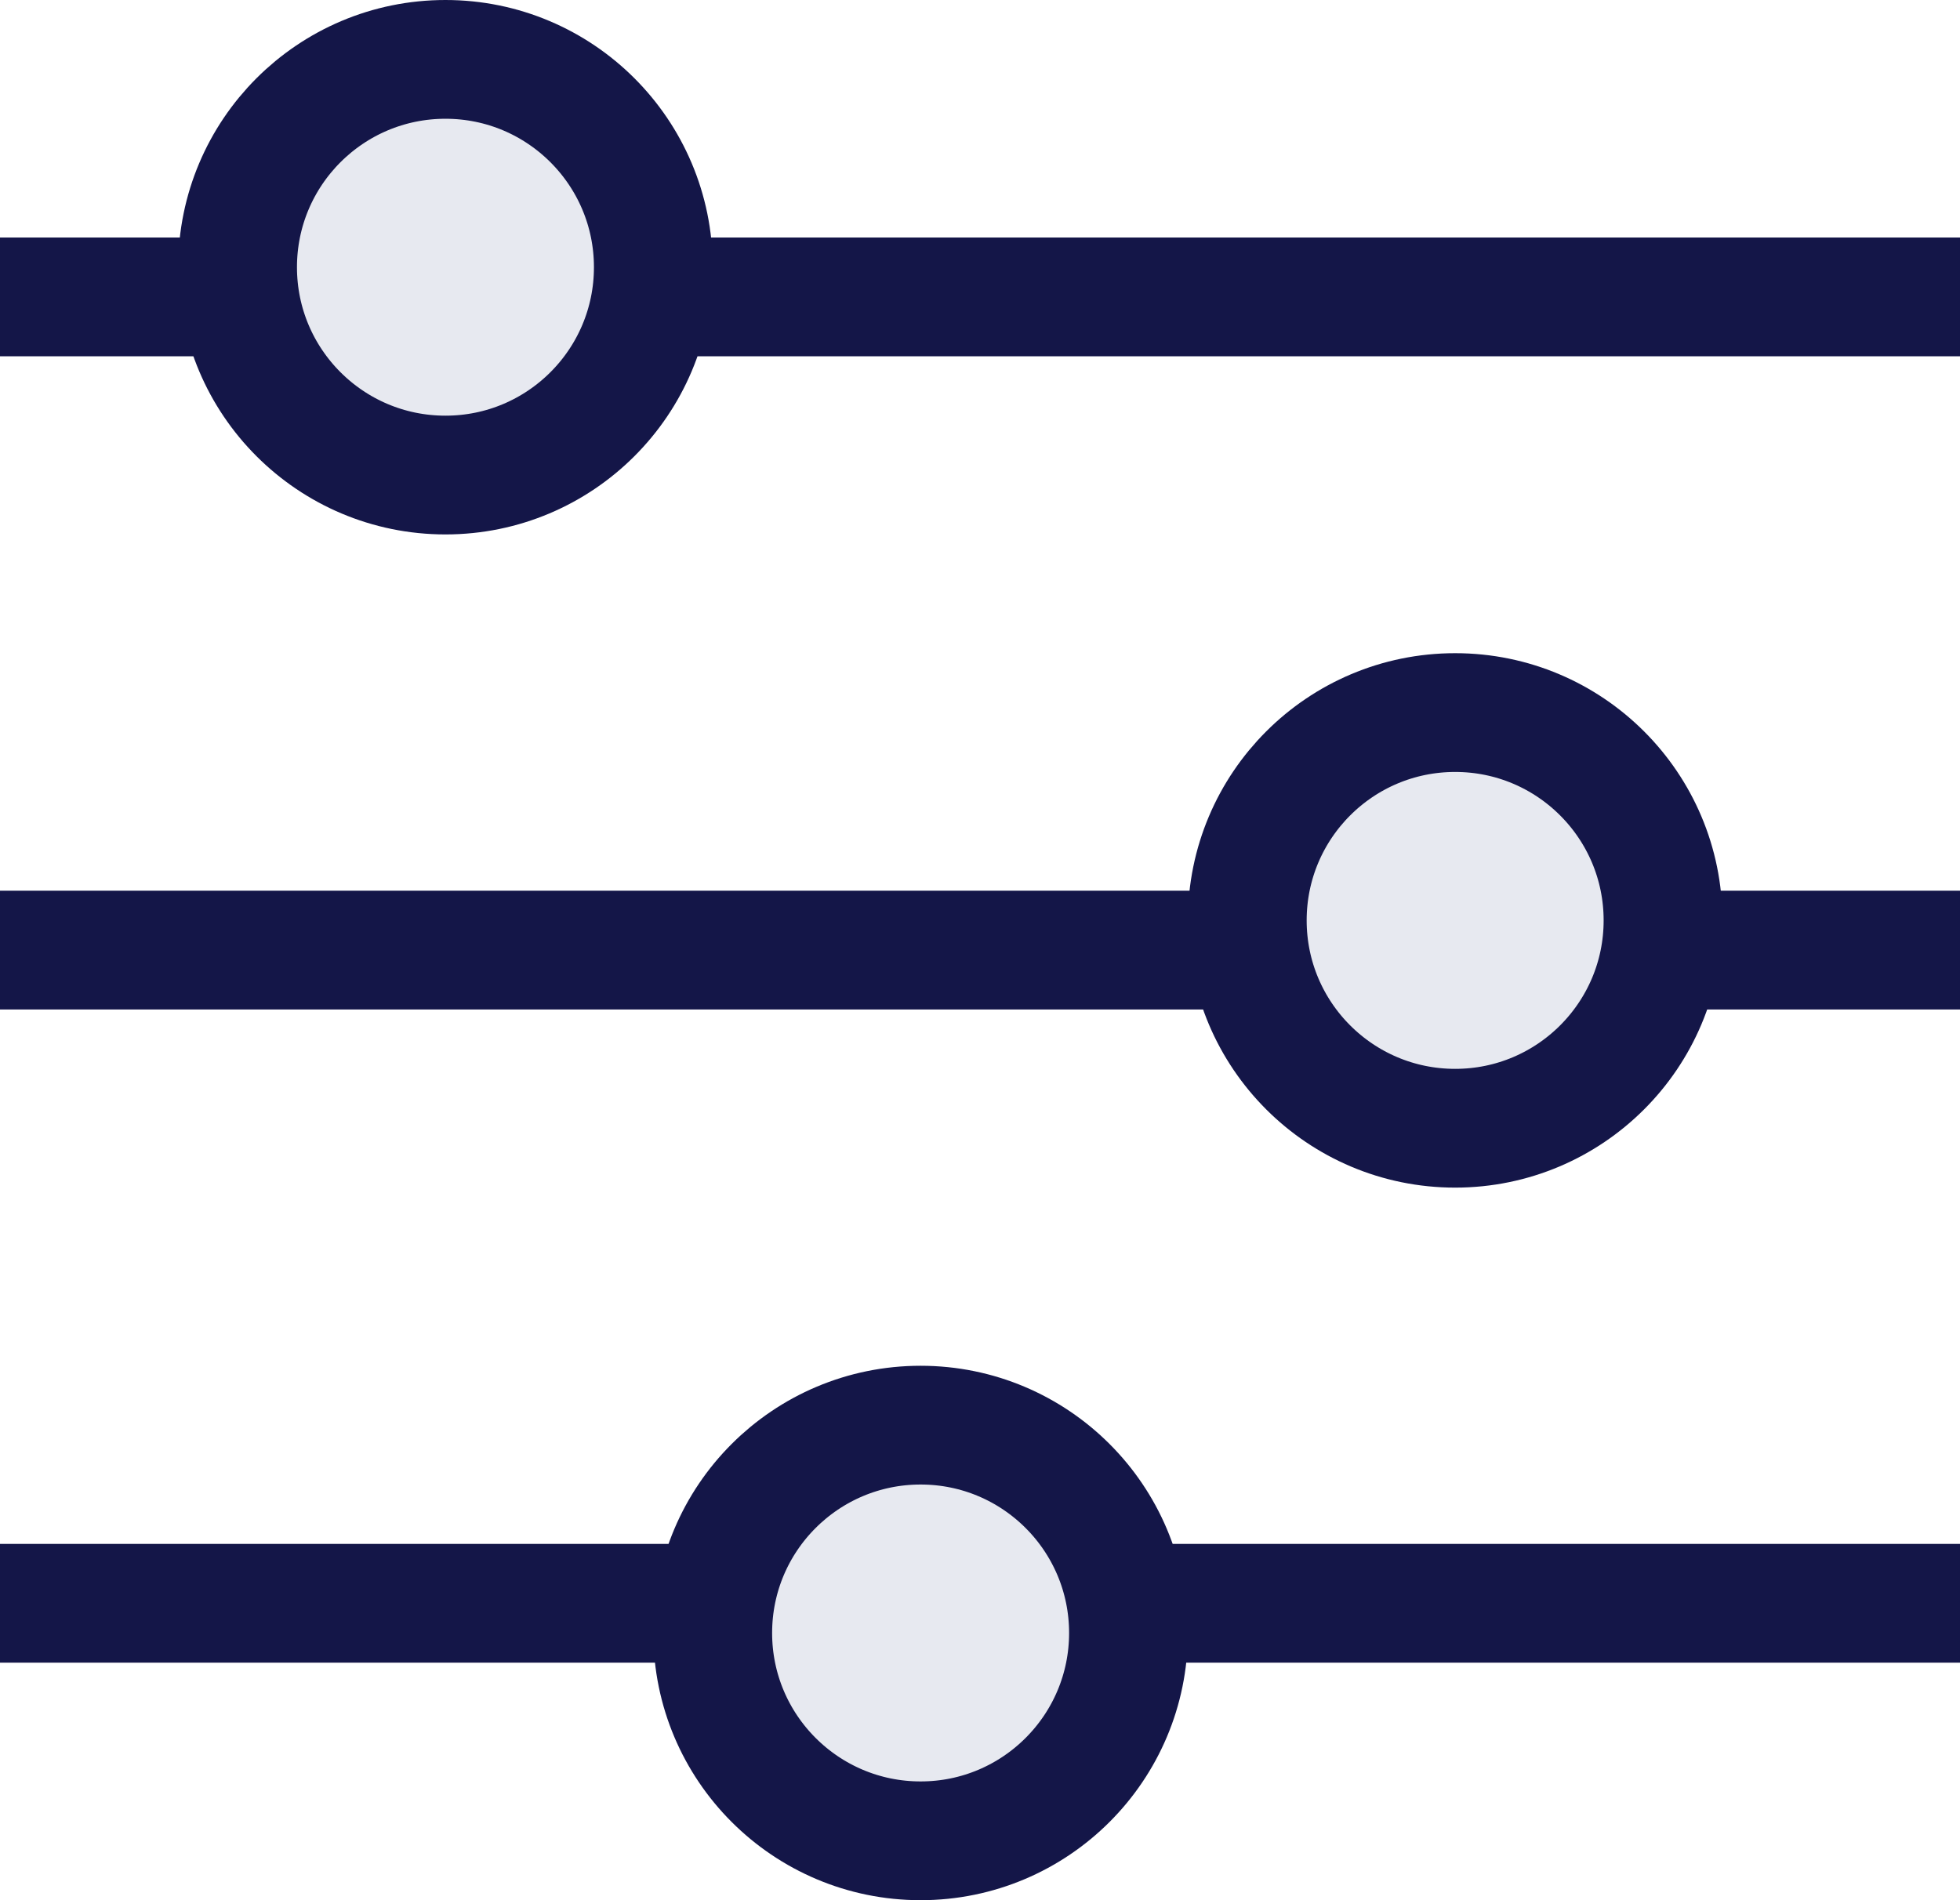 <svg width="33" height="32" viewBox="0 0 33 32" fill="none" xmlns="http://www.w3.org/2000/svg">
<line y1="5" x2="33" y2="5" stroke="#141648" stroke-width="2"/>
<line y1="16" x2="33" y2="16" stroke="#141648" stroke-width="2"/>
<line y1="27" x2="33" y2="27" stroke="#141648" stroke-width="2"/>
<circle cx="7.5" cy="4.5" r="3.5" fill="#E7E9F0" stroke="#141648" stroke-width="2"/>
<circle cx="24.5" cy="15.5" r="3.5" fill="#E7E9F0" stroke="#141648" stroke-width="2"/>
<circle cx="15.5" cy="27.5" r="3.5" fill="#E7E9F0" stroke="#141648" stroke-width="2"/>
</svg>
